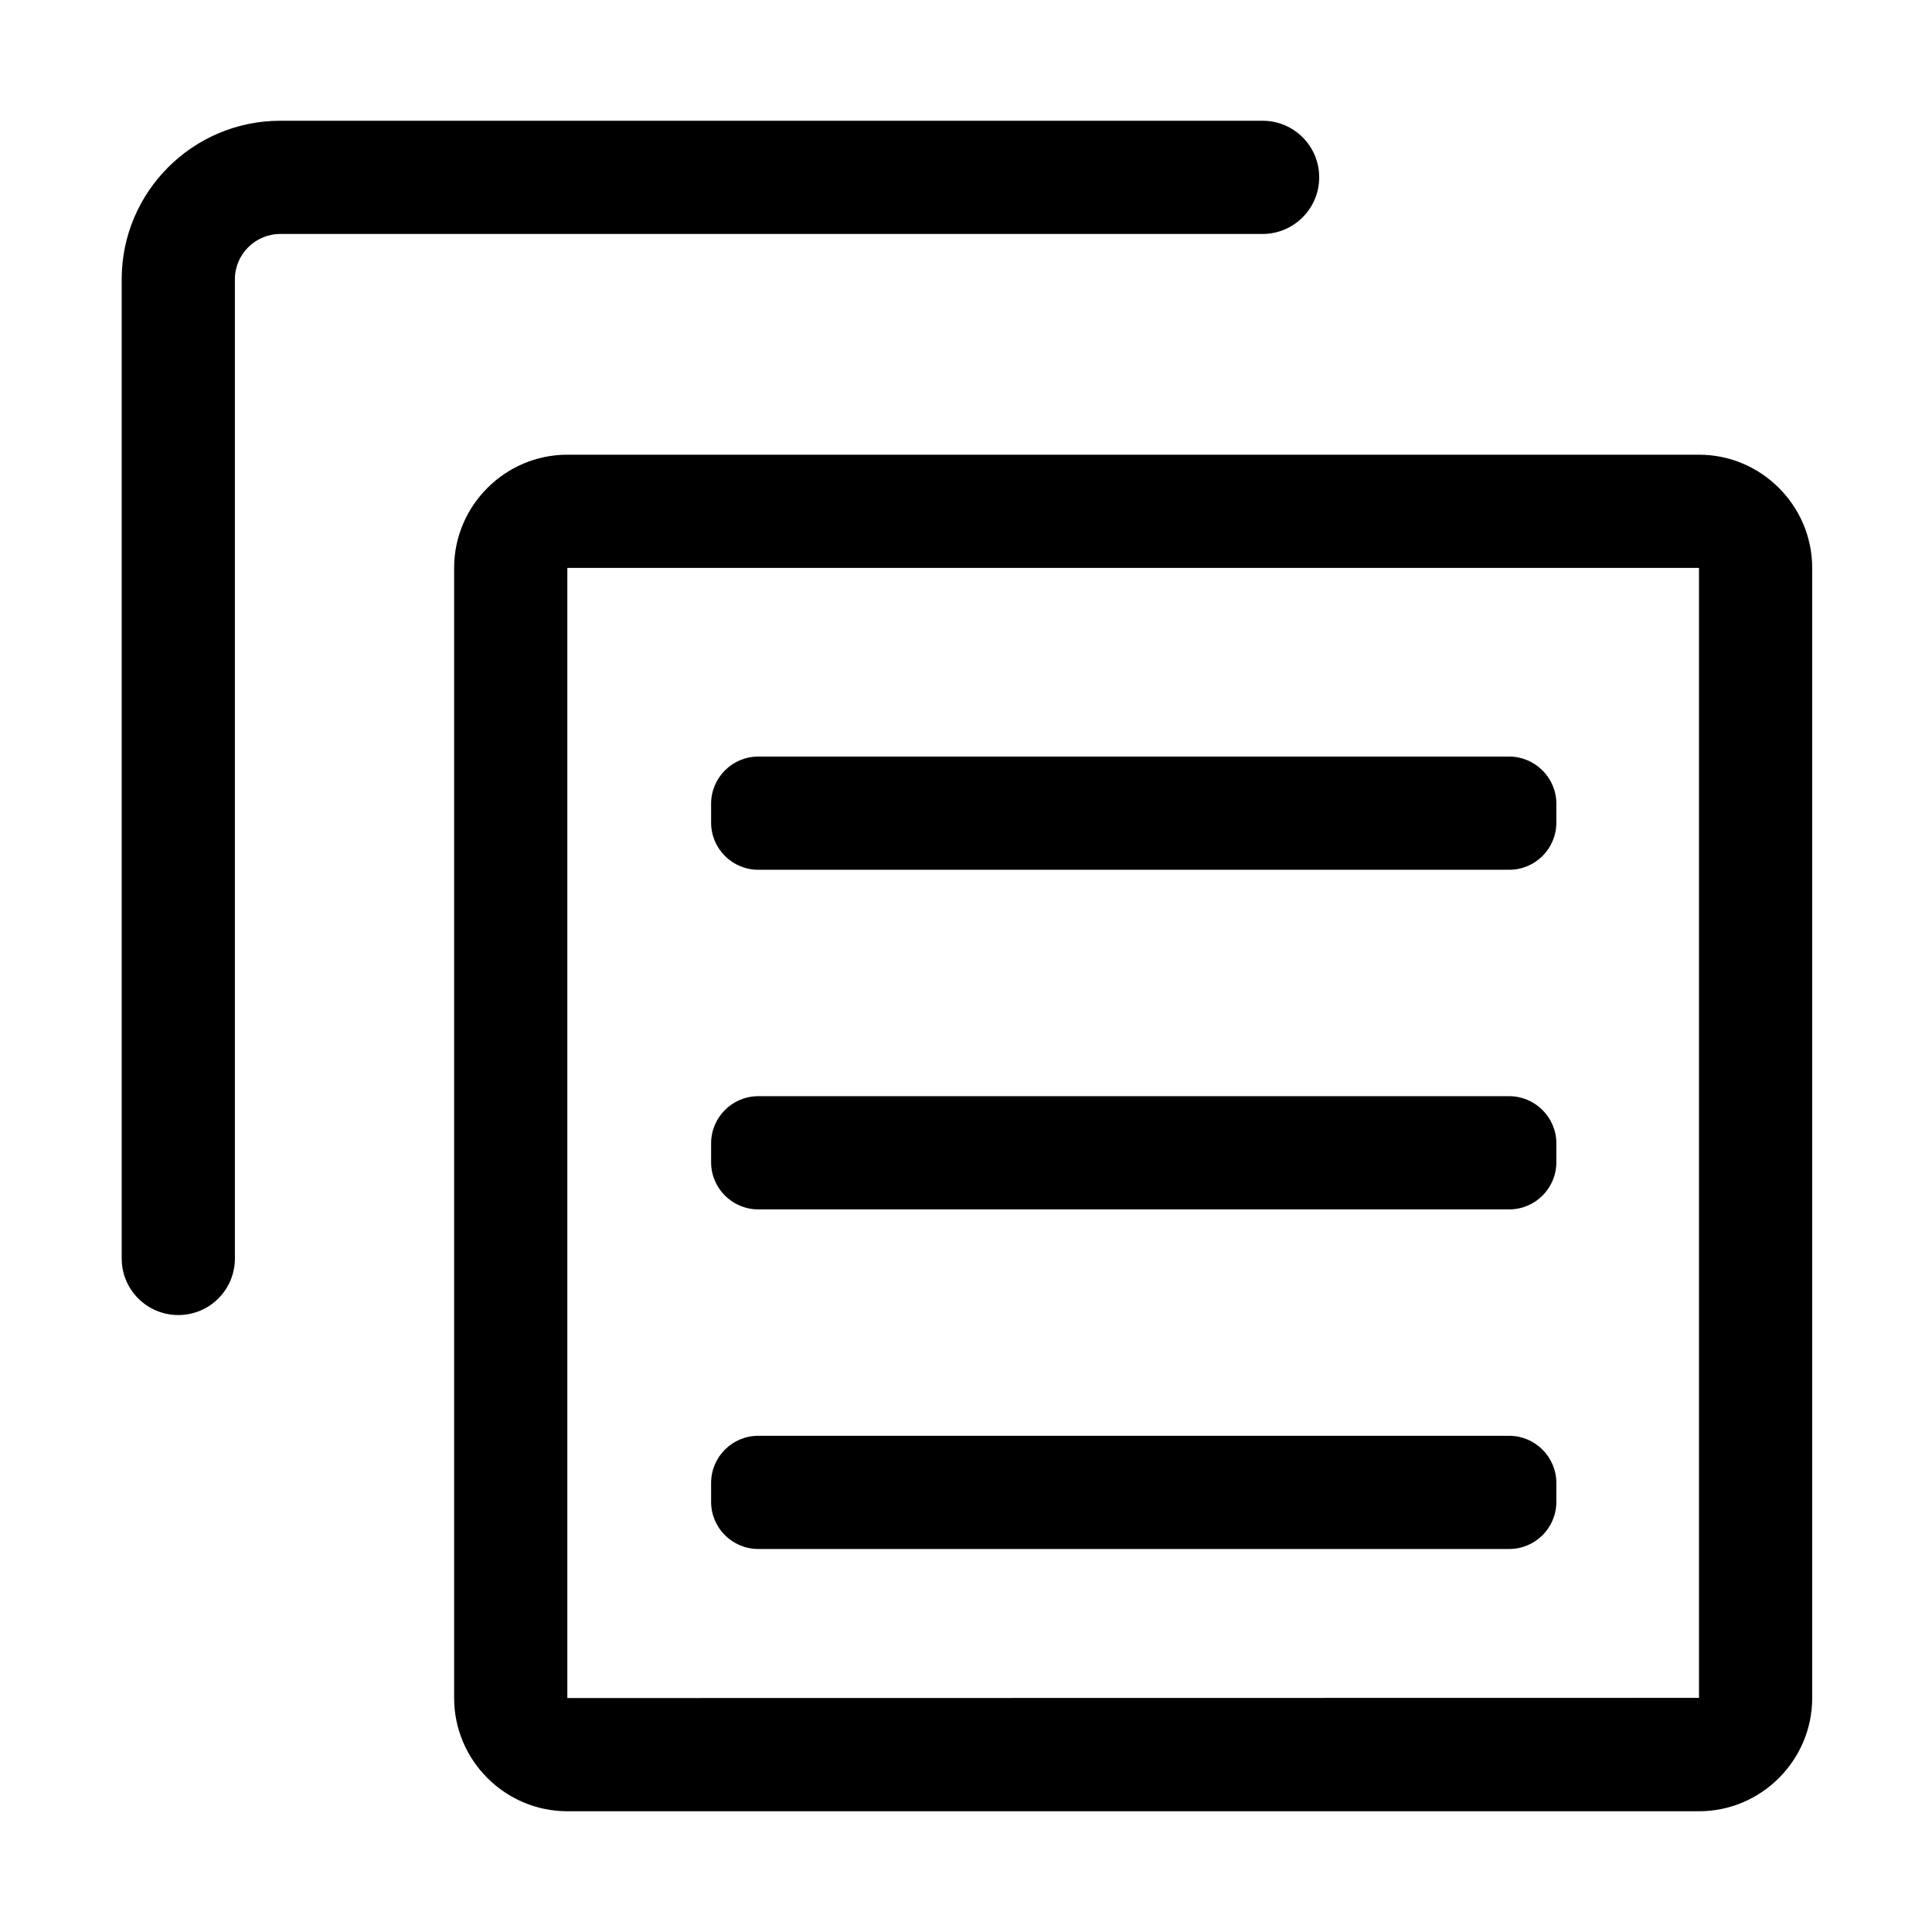 <?xml version="1.0" standalone="no"?><!DOCTYPE svg PUBLIC "-//W3C//DTD SVG 1.1//EN" "http://www.w3.org/Graphics/SVG/1.1/DTD/svg11.dtd"><svg t="1571388460728" class="icon" viewBox="0 0 1024 1024" version="1.1" xmlns="http://www.w3.org/2000/svg" p-id="24711" xmlns:xlink="http://www.w3.org/1999/xlink" width="200" height="200"><defs><style type="text/css"></style></defs><path d="M900.5 241H300.7c-33 0-60 27-60 60v599c0 33 27 60 60 60h599.8c33 0 60-27 60-60V301c0-33-27-60-60-60z m0 658.9l-599.7 0.1-0.1-0.1V301.1l0.1-0.1h599.6l0.1 0.1v598.8z" p-id="24712"></path><path d="M699.2 94c0-16.6-13.4-30-30-30H148.6c-46.4 0-84.1 37.7-84.1 84v519c0 16.6 13.4 30 30 30s30-13.4 30-30V148c0-13.2 10.8-24 24.1-24h520.6c16.5 0 30-13.4 30-30z" p-id="24713"></path><path d="M799.9 401h-398c-13.8 0-25 11.2-25 25v10c0 13.8 11.2 25 25 25h398c13.8 0 25-11.2 25-25v-10c0-13.8-11.3-25-25-25zM799.9 581h-398c-13.8 0-25 11.2-25 25v10c0 13.8 11.2 25 25 25h398c13.8 0 25-11.2 25-25v-10c0-13.8-11.3-25-25-25zM799.9 761h-398c-13.8 0-25 11.2-25 25v10c0 13.8 11.2 25 25 25h398c13.8 0 25-11.2 25-25v-10c0-13.8-11.3-25-25-25z" p-id="24714"></path></svg>